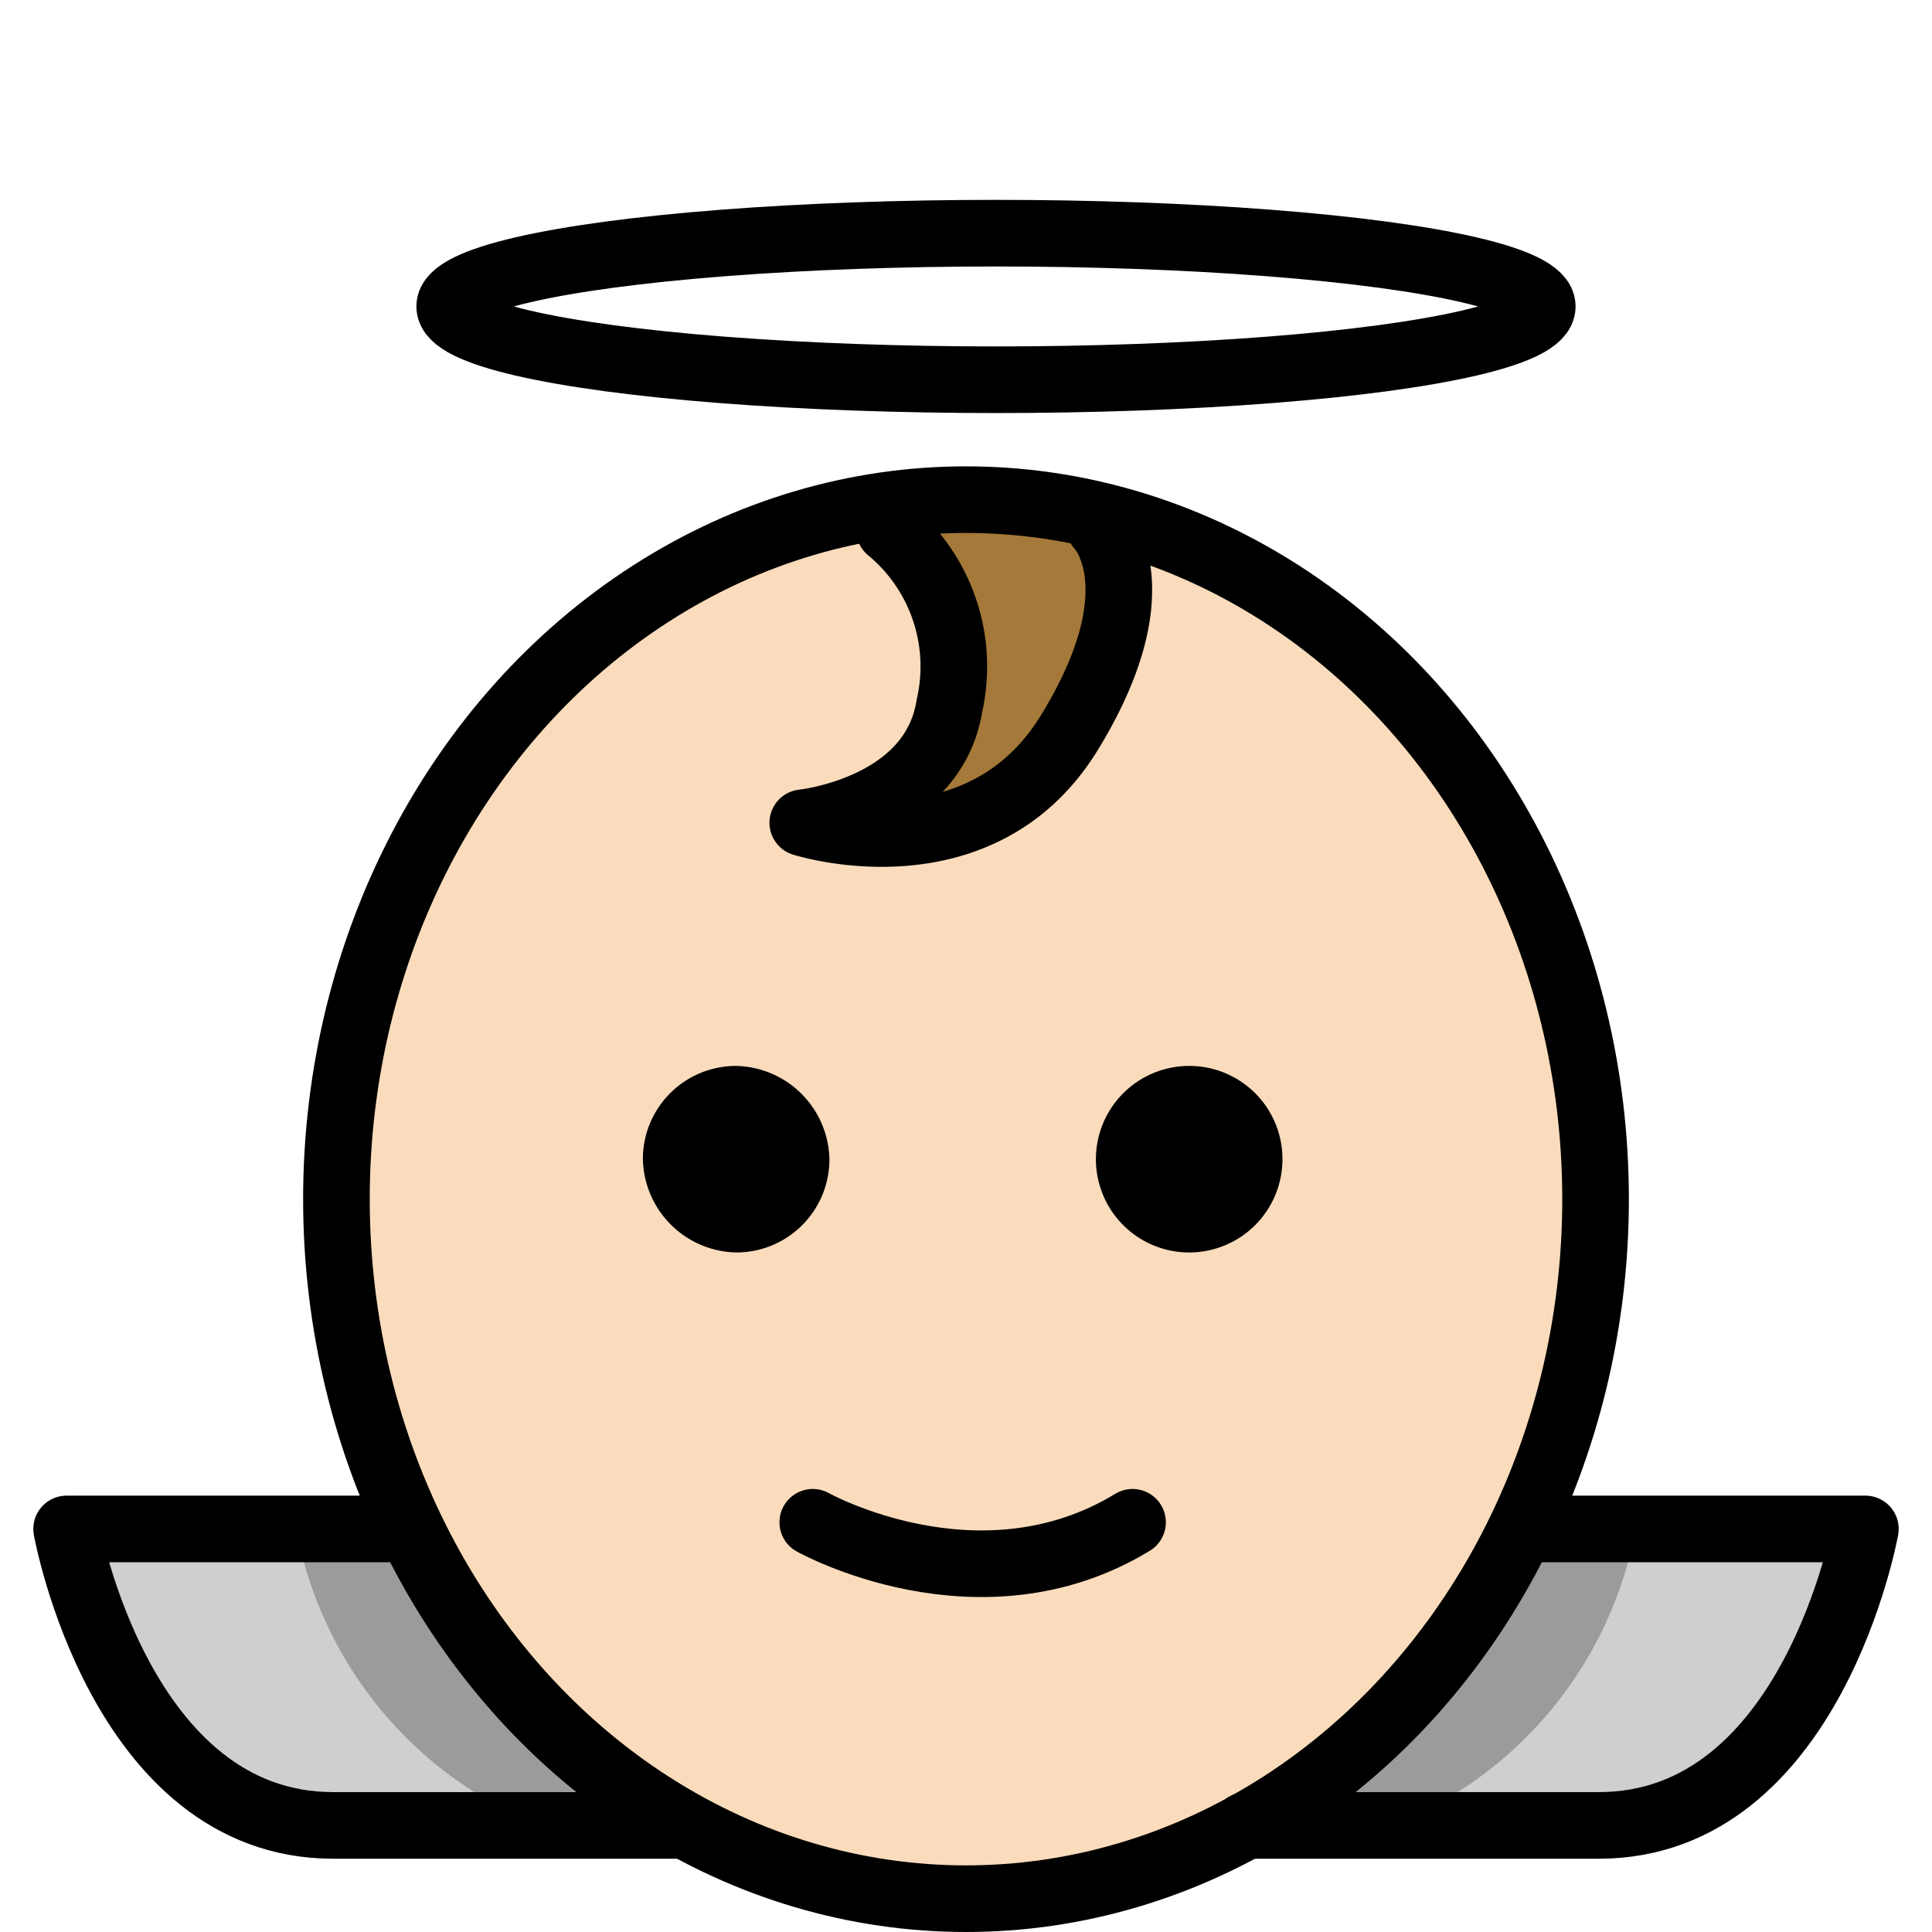 <svg viewBox="7 7 58 58" xmlns="http://www.w3.org/2000/svg">
  <defs>
    <linearGradient id="yellow-gradient" x1="0%" x2="0%" y1="0%" y2="100%">
      <stop offset="0%" style="stop-color:#FDE02F;stop-opacity:1;"/>
      <stop offset="100%" style="stop-color:#F7B209;stop-opacity:1;"/>
    </linearGradient>
  </defs>
  <g id="color">
    <path d="M18.7,52.9H9s1.8,8,6.2,8.8,11.5,0,11.5,0Z" fill="#d0cfce"/>
    <path d="M53.2,52.9H63s-1.8,8-6.2,8.8-11.5,0-11.5,0Z" fill="#d0cfce"/>
    <path d="M16.1,53.8a11.904,11.904,0,0,0,5.3,7.1l1.3,1.2,4-.3s-7.9-8.1-7.5-8.9h0Z" fill="#9b9b9a"/>
    <path d="M55.9,53.8a11.904,11.904,0,0,1-5.3,7.1l-1.3,1.2-4-.3s7.9-8.1,7.5-8.9h0Z" fill="#9b9b9a"/>
  </g>
  <g id="skin">
    <ellipse cx="35.899" cy="42.699" fill="#fadcbc" rx="18.6" ry="20.7" transform="translate(-0.536 0.456) rotate(-0.723)"/>
  </g>
  <g id="hair">
    <path d="M34.7,22.8H40c1.3,0-1.9,11.5-5.3,8C33.8,30,35.7,25.6,34.7,22.8Z" fill="#a57939"/>
  </g>
  <g id="line">
    <ellipse cx="36.9" cy="16.2" fill="none" rx="16.4" ry="2.2" stroke="#000" stroke-linecap="round" stroke-linejoin="round" stroke-width="2"/>
    <path d="M19.2,52.9H9s1.6,8.9,8,8.9H27.5" fill="none" stroke="#000" stroke-linecap="round" stroke-linejoin="round" stroke-width="2"/>
    <ellipse cx="36" cy="43" fill="none" rx="18.9" ry="21" stroke="#000" stroke-linecap="round" stroke-linejoin="round" stroke-width="2"/>
    <path d="M52.8,52.9H63s-1.6,8.9-8,8.9H44.4" fill="none" stroke="#000" stroke-linecap="round" stroke-linejoin="round" stroke-width="2"/>
    <path d="M40,22.8s1.8,1.8-.9,6.2-8,2.7-8,2.7,3.9-.4,4.4-3.5a5.332,5.332,0,0,0-1.8-5.3" fill="none" stroke="#000" stroke-linecap="round" stroke-linejoin="round" stroke-width="2"/>
    <path d="M31.9,41.8a2.795,2.795,0,0,1-2.8,2.8,2.862,2.862,0,0,1-2.8-2.8A2.795,2.795,0,0,1,29.1,39h0a2.862,2.862,0,0,1,2.8,2.8"/>
    <path d="M45.5,41.8A2.8,2.8,0,1,1,42.7,39h0a2.795,2.795,0,0,1,2.8,2.8"/>
    <path d="M31.4,52.7s5,2.8,9.6,0" fill="none" stroke="#000" stroke-linecap="round" stroke-linejoin="round" stroke-width="2"/>
  </g>
</svg>